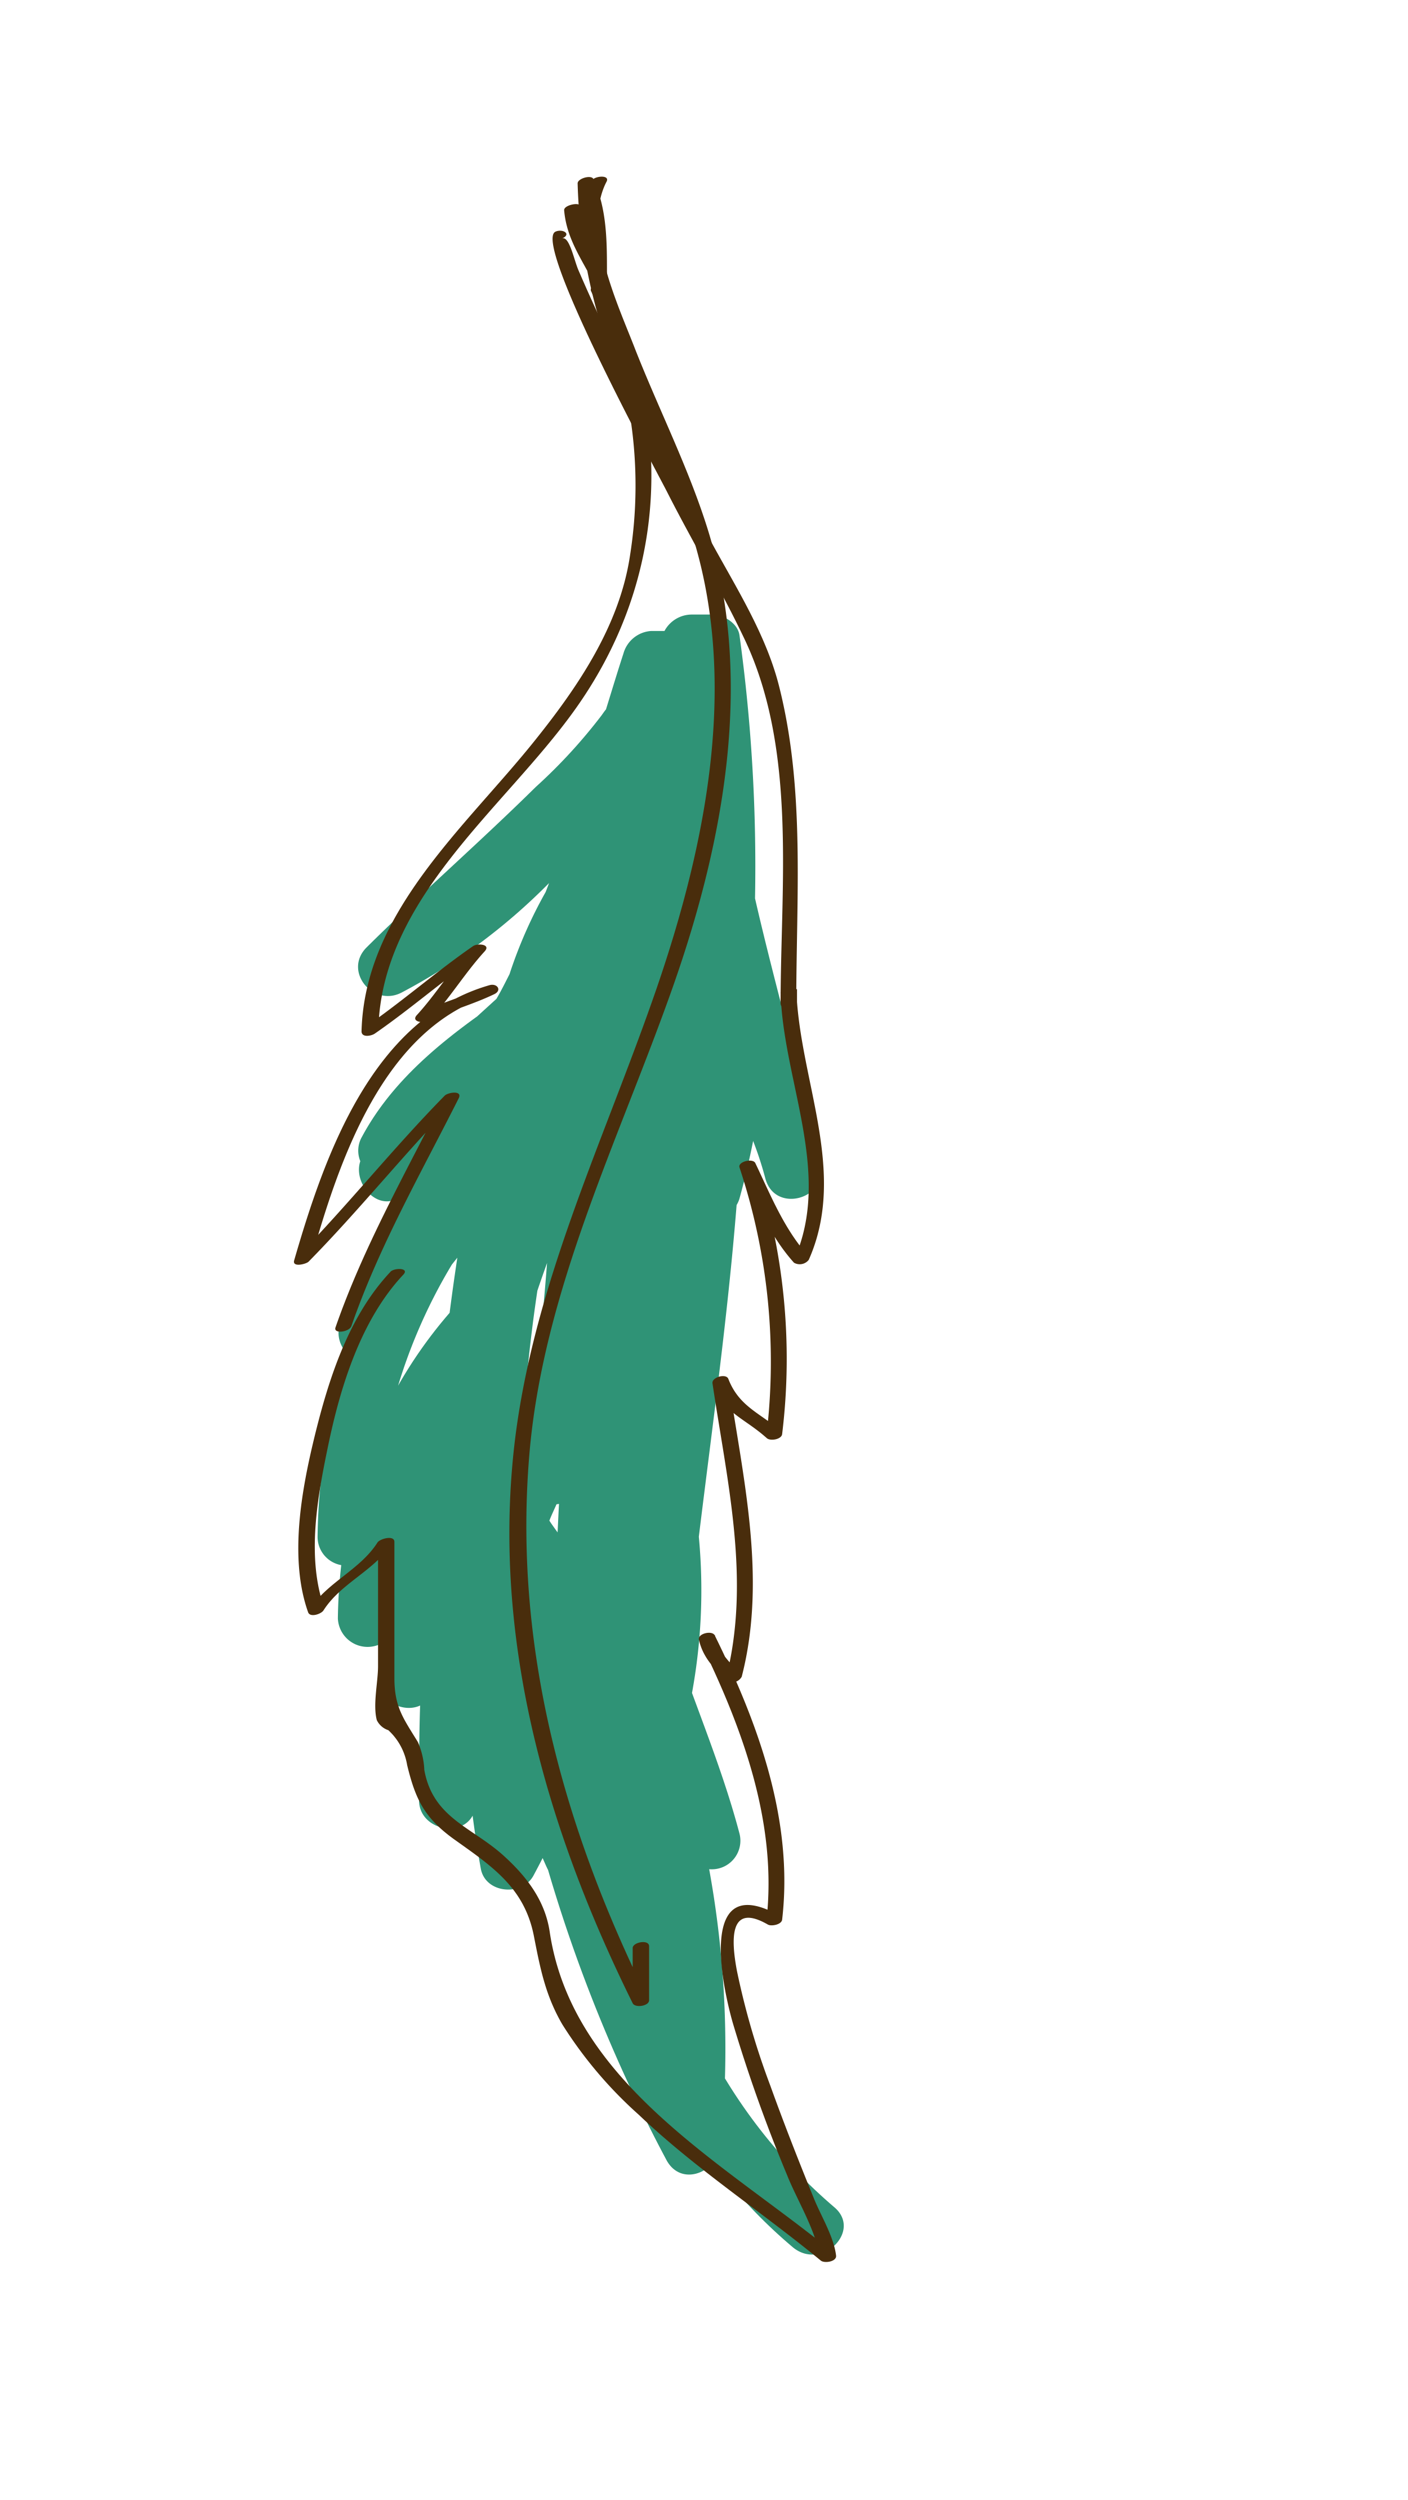 <svg id="layer1" xmlns="http://www.w3.org/2000/svg" viewBox="0 0 171.36 304.1"><defs><style>.cls-1{fill:#2f9376;}.cls-2{fill:#492d0c;}</style></defs><path class="cls-1" d="M101.5,268.48a64.73,64.73,0,0,1-13.27-15.64,122,122,0,0,0-1.92-25.45A3.48,3.48,0,0,0,90,223.06c-1.54-5.84-3.7-11.46-5.78-17.11a69.09,69.09,0,0,0,.83-19c1.65-13.45,3.52-26.88,4.6-40.36a3.28,3.28,0,0,0,.35-.79c.63-2.28,1.19-4.63,1.66-7a43.09,43.09,0,0,1,1.48,4.54c1.15,4.38,7.74,2.53,6.75-1.86-2.43-10.77-5.53-21.43-8-32.19a205.92,205.92,0,0,0-1.89-32c-.21-1.52-2-2.53-3.37-2.53H84.2a3.78,3.78,0,0,0-3.33,2H79.25a3.76,3.76,0,0,0-3.38,2.76c-.72,2.2-1.42,4.53-2.12,6.78-.18.21-.36.48-.54.73a64.52,64.52,0,0,1-8,8.7c-6.73,6.64-13.87,12.86-20.58,19.51-2.91,2.89.77,7.31,4.24,5.51a73.09,73.09,0,0,0,17.95-13.32c-.13.36-.27.72-.41,1.08a55.6,55.6,0,0,0-4.4,10c-.51,1-1,2-1.59,3l-2.35,2.14c-5.55,4-10.73,8.53-14,14.61a3.39,3.39,0,0,0-.22,3c-.89,2.68,2,6.08,4.66,4.47-2.27,4.93-4.5,9.89-6.91,14.77a3.51,3.51,0,0,0,.82,4.29,71.76,71.76,0,0,0-3.77,22.2,3.49,3.49,0,0,0,2.88,3.41c-.24,2.12-.38,4.29-.41,6.48a3.62,3.62,0,0,0,5.19,3.11c-.13,1.43-.22,2.86-.25,4.31,0,2.64,3,4.14,5.07,3.18C51,211.32,51,215.23,51,219c0,3.52,5,4.65,6.52,1.88.28,2.16.61,4.32,1,6.47.57,3,5,3.38,6.4.83.38-.71.76-1.43,1.12-2.14.22.48.43,1,.66,1.44a186.43,186.43,0,0,0,14.42,35.31c1.37,2.51,4.21,2.06,5.66.29a61.55,61.55,0,0,0,9.72,10.31C100,276.29,105,271.37,101.5,268.48ZM67.73,183l.3-.05c-.06,1.15-.11,2.31-.17,3.47-.34-.48-.69-.95-1-1.43C67.12,184.32,67.44,183.66,67.73,183Zm-1.15-29.35c-.49,6.27-1.09,12.53-2,18.75a3.8,3.8,0,0,0-.82-.73c.37-4.88.91-9.78,1.64-14.65C65.78,155.89,66.18,154.76,66.58,153.64ZM55,153.83l.66-.83q-.51,3.36-.94,6.71a54.84,54.84,0,0,0-6.27,8.86A65.15,65.15,0,0,1,55,153.83Z"/><path class="cls-2" d="M72,22c-2.58,4.94.09,11.72,1.73,16.53,2.74,8,6.5,15.67,9.5,23.6,7.12,18.76,3,39.7-3.28,58C73.29,139.48,64,158,62.32,178.64,60.42,201.41,67,223.51,77,243.7c.3.6,2,.35,2-.37v-6.56c0-.88-2-.5-2,.21v6.56a9.09,9.09,0,0,1,1.86-.36C68.6,222.45,62.47,200.31,64.42,177c1.66-20,10.93-38.38,17.49-57,6.19-17.6,9.93-37.51,4.17-55.78-2.34-7.42-5.92-14.48-8.77-21.72C75.19,37,70.81,27.86,73.82,22.1c.46-.87-1.49-.72-1.82-.1Z"/><path class="cls-2" d="M71.94,35.43a54.35,54.35,0,0,1,4.72,32.25C75.36,76.2,70.28,83.63,65,90.2c-8.4,10.47-20.62,20.8-21,35.26,0,.8,1.18.57,1.6.29,4.5-3.11,8.61-6.73,13.11-9.84l-1.42-.62c-2.36,2.58-4.19,5.61-6.56,8.2-.72.79.7,1,1.21.74,2.68-1.23,5.52-2,8.2-3.28,1-.47.37-1.37-.57-1.1-14.27,4.09-20.06,20.66-23.77,33.48-.26.89,1.47.45,1.76.15,6.25-6.35,11.8-13.33,18-19.68L54,133.49c-4.66,9.24-9.78,18.23-13.17,28-.28.81,1.68.58,1.94-.18,3.36-9.69,8.46-18.58,13.06-27.71.49-1-1.32-.71-1.71-.31-6.24,6.35-11.79,13.32-18,19.67l1.77.15C41.23,141.31,46.67,124.85,60,121l-.57-1.1c-2.69,1.23-5.52,2-8.2,3.28l1.2.74c2.37-2.58,4.2-5.61,6.56-8.19.8-.88-.9-1-1.42-.63-4.5,3.11-8.61,6.73-13.12,9.84l1.6.29c.38-15.93,15.17-26.76,23.77-38.69C81,71.06,82.16,52.23,73.87,34.91c-.37-.78-2.27-.2-1.93.52Z"/><path class="cls-2" d="M47.53,154.71c-5.12,5.43-7.54,13.06-9.27,20.15-1.58,6.51-3.08,14.76-.76,21.28.25.68,1.6.2,1.87-.23,2.14-3.36,6.21-4.82,8.36-8.2-.63,0-1.72.06-1.72.08v14.9c0,1.94-.65,4.7-.15,6.57a2.37,2.37,0,0,0,1.4,1.22,7.38,7.38,0,0,1,2.29,4.24c1,4.11,2.05,6.38,5.67,9,4.59,3.28,8.6,5.86,9.76,11.82.77,3.94,1.4,7.2,3.46,10.74a51.29,51.29,0,0,0,9.32,11C84.61,263.81,92.6,269,99.89,275c.46.38,2,.13,1.86-.64-.28-2.26-1.81-4.75-2.66-6.83-1.86-4.57-3.67-9.17-5.34-13.81a93,93,0,0,1-4.07-14c-.68-3.65-1-8.35,3.78-5.59.43.24,1.66,0,1.73-.6,1.41-12.1-2.93-23.88-8.2-34.58-.32-.65-2.1-.22-1.93.52.49,2.16,1.81,3.47,3.35,5a1.34,1.34,0,0,0,1.86-.49c3.1-12,.14-24.23-1.64-36.23l-1.93.52c1.46,3.76,3.77,4.13,6.63,6.69.42.37,1.78.16,1.86-.5a75.63,75.63,0,0,0-3.28-32.95L90,142c2,4.1,3.56,8.19,6.63,11.61a1.39,1.39,0,0,0,1.8-.35c4.8-10.81-1.22-22-1.52-33.09,0-.64-1.88-.27-1.88.37v1.64c0,.84,1.88.44,1.88-.23,0-12.82,1.09-25.9-2.09-38.46-1.76-7-6.06-13.25-9.34-19.59Q79.85,53.06,74.57,42c-1.44-3-2.85-6.06-4.18-9.15-.54-1.26-1.11-4.22-2-3.83,1.23-.54.1-1.23-.78-.84-2.85,1.25,12.16,28.89,13.56,31.63,3.07,6.06,6.61,11.94,9.51,18.08C97,91.36,95,107.81,95,122.2c.64-.08,1-.15,2-.23v-1.64c-1,.13-1.38.25-2,.37.29,10.76,6.33,22,1.66,32.51l1.77-.35c-3-3.34-4.59-7.36-6.5-11.36-.31-.65-2.16-.18-1.93.52a75,75,0,0,1,3.27,32.66l1.86-.5c-2.52-2.26-5.16-3-6.49-6.44-.27-.69-2-.21-1.93.52,1.76,11.9,4.71,24,1.64,35.93l1.86-.5c-1.46-1.49-2.71-2.62-3.21-4.79l-1.93.52c5.21,10.59,9.6,22.29,8.2,34.29l1.73-.59c-9.87-5.66-7.32,7.64-5.84,12.89a185.92,185.92,0,0,0,6.63,18.59c1.24,3.12,3.62,6.88,4,10.25l1.86-.64C88.41,263.3,69.65,253.52,66.9,235c-.57-3.84-2.86-6.78-5.67-9.31-3.83-3.44-8.54-4.54-9.59-10.37a9.4,9.4,0,0,0-.79-3.41C49.06,209,48,207.64,48,204.12V187.57c0-.86-1.77-.38-2.06.08-2.14,3.36-6.15,4.83-8.29,8.2l1.82-.23c-2.19-6.15-.83-13.52.46-19.72,1.5-7.24,4-15.35,9.16-20.84.79-.84-1.11-.84-1.57-.35Z"/><path class="cls-2" d="M68.66,25.59c.27,3.16,1.81,5.46,3.28,8.2.3.55,1.93.1,1.93-.52,0-4,0-7.79-1.64-11.48-.25-.57-1.94-.08-1.93.52a64.38,64.38,0,0,0,4.92,23c.23.59,2.13,0,1.93-.52a64.38,64.38,0,0,1-4.92-23l-1.93.52C72,26,71.94,29.82,71.94,33.79l1.93-.52c-1.46-2.74-3-5-3.28-8.2,0-.52-2-.13-1.93.52Z"/></svg>